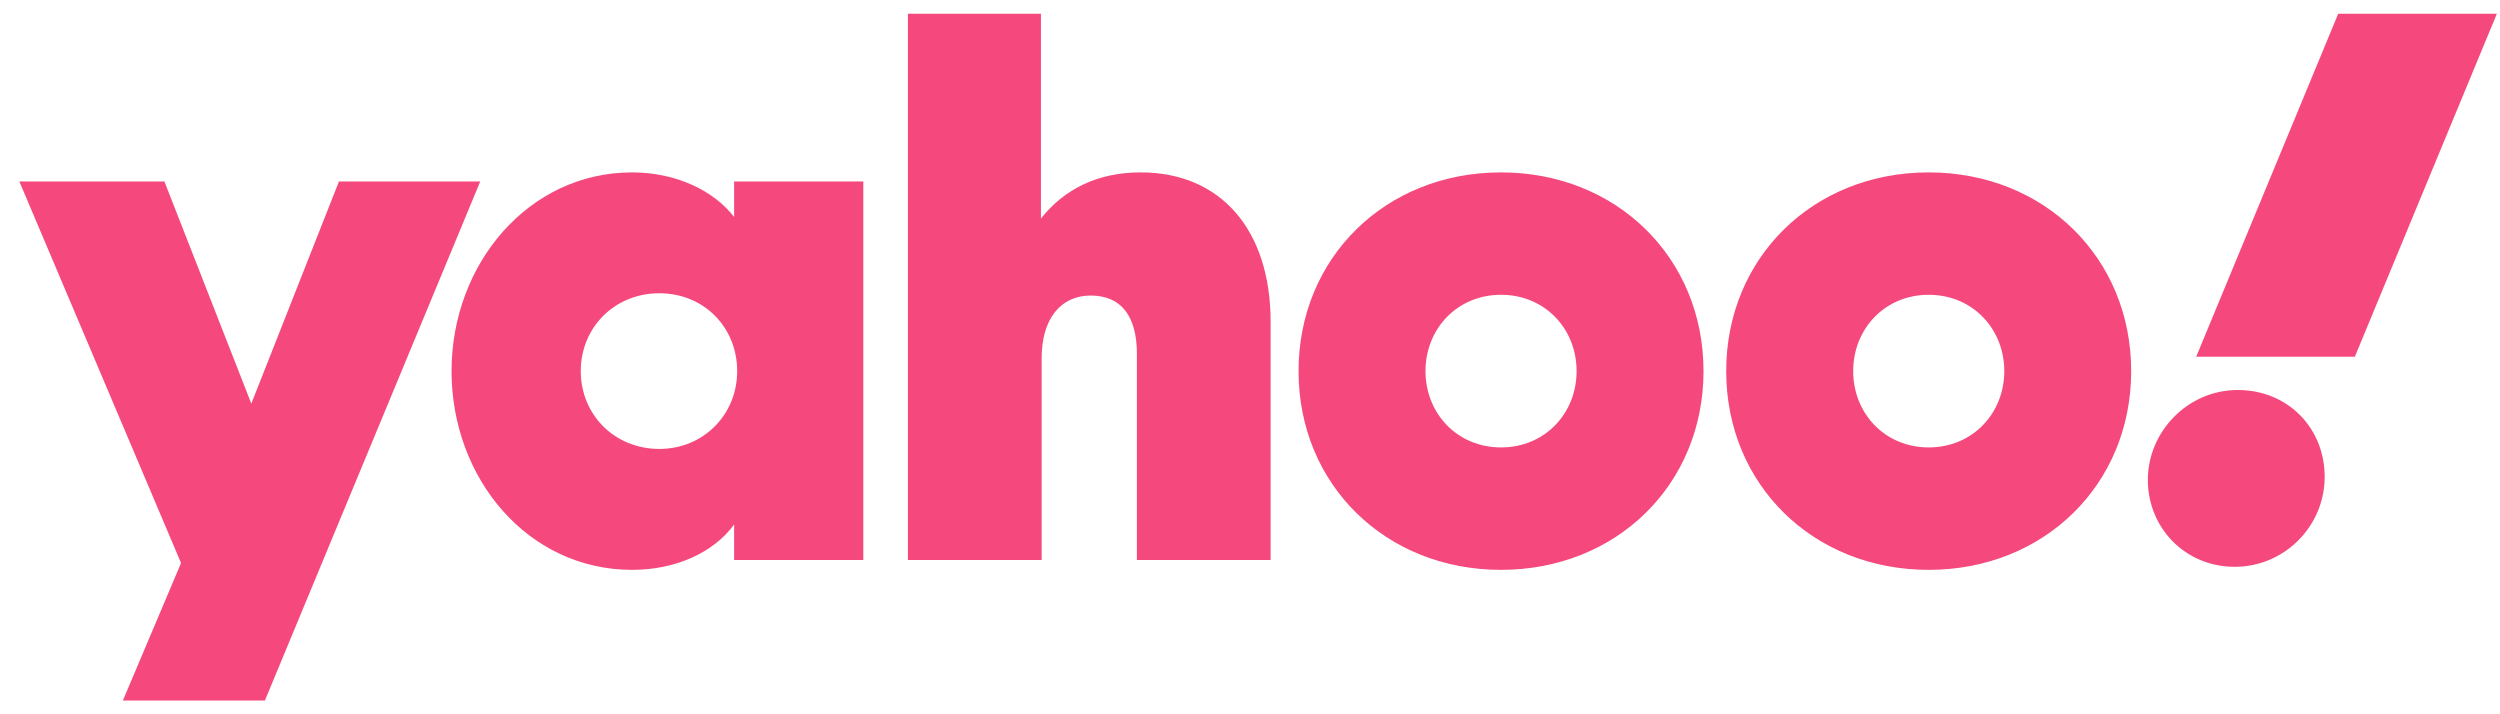<svg xmlns="http://www.w3.org/2000/svg" width="91" height="26" viewBox="0 0 91 26" fill="none">
<path d="M26.722 6.605V7.898C25.979 6.935 24.604 6.275 23.009 6.275C19.241 6.275 16.436 9.603 16.436 13.509C16.436 17.416 19.214 20.743 23.009 20.743C24.604 20.743 25.979 20.11 26.722 19.093V20.385H31.424V6.605H26.722ZM33.048 0.5V20.384H37.916V13.04C37.916 11.61 38.604 10.758 39.704 10.758C40.805 10.758 41.383 11.501 41.383 12.876V20.384H46.251V11.721C46.251 8.366 44.436 6.275 41.52 6.275C39.953 6.275 38.743 6.881 37.89 7.954V0.5H33.049H33.048ZM77.575 13.509C77.575 17.634 74.412 20.743 70.204 20.743C65.997 20.743 62.834 17.635 62.834 13.509C62.834 9.383 65.997 6.275 70.204 6.275C74.412 6.275 77.575 9.383 77.575 13.509ZM62.008 13.509C62.008 17.634 58.844 20.743 54.637 20.743C50.43 20.743 47.267 17.635 47.267 13.509C47.267 9.383 50.43 6.275 54.637 6.275C58.844 6.275 62.008 9.383 62.008 13.509ZM0.704 6.605L6.59 20.494L4.472 25.5H9.642L17.481 6.605H12.338L9.148 14.691L5.984 6.605H0.704ZM24 16.341C22.377 16.341 21.14 15.104 21.14 13.508C21.14 11.912 22.377 10.675 24 10.675C25.622 10.675 26.833 11.912 26.833 13.508C26.833 15.104 25.596 16.341 24 16.341ZM57.388 13.508C57.388 11.968 56.233 10.73 54.638 10.73C53.044 10.73 51.888 11.968 51.888 13.508C51.888 15.049 53.044 16.286 54.638 16.286C56.233 16.286 57.388 15.049 57.388 13.508ZM72.956 13.508C72.956 11.968 71.8 10.73 70.206 10.73C68.611 10.73 67.456 11.968 67.456 13.508C67.456 15.049 68.611 16.286 70.206 16.286C71.8 16.286 72.956 15.049 72.956 13.508ZM78.181 17.469C78.181 19.201 79.528 20.632 81.344 20.632C83.16 20.632 84.618 19.147 84.618 17.359C84.618 15.571 83.27 14.196 81.454 14.196C79.638 14.196 78.181 15.708 78.181 17.469ZM85.111 0.5L79.941 12.986H85.716L90.886 0.5H85.111Z" fill="#F5497D"/>
</svg>
